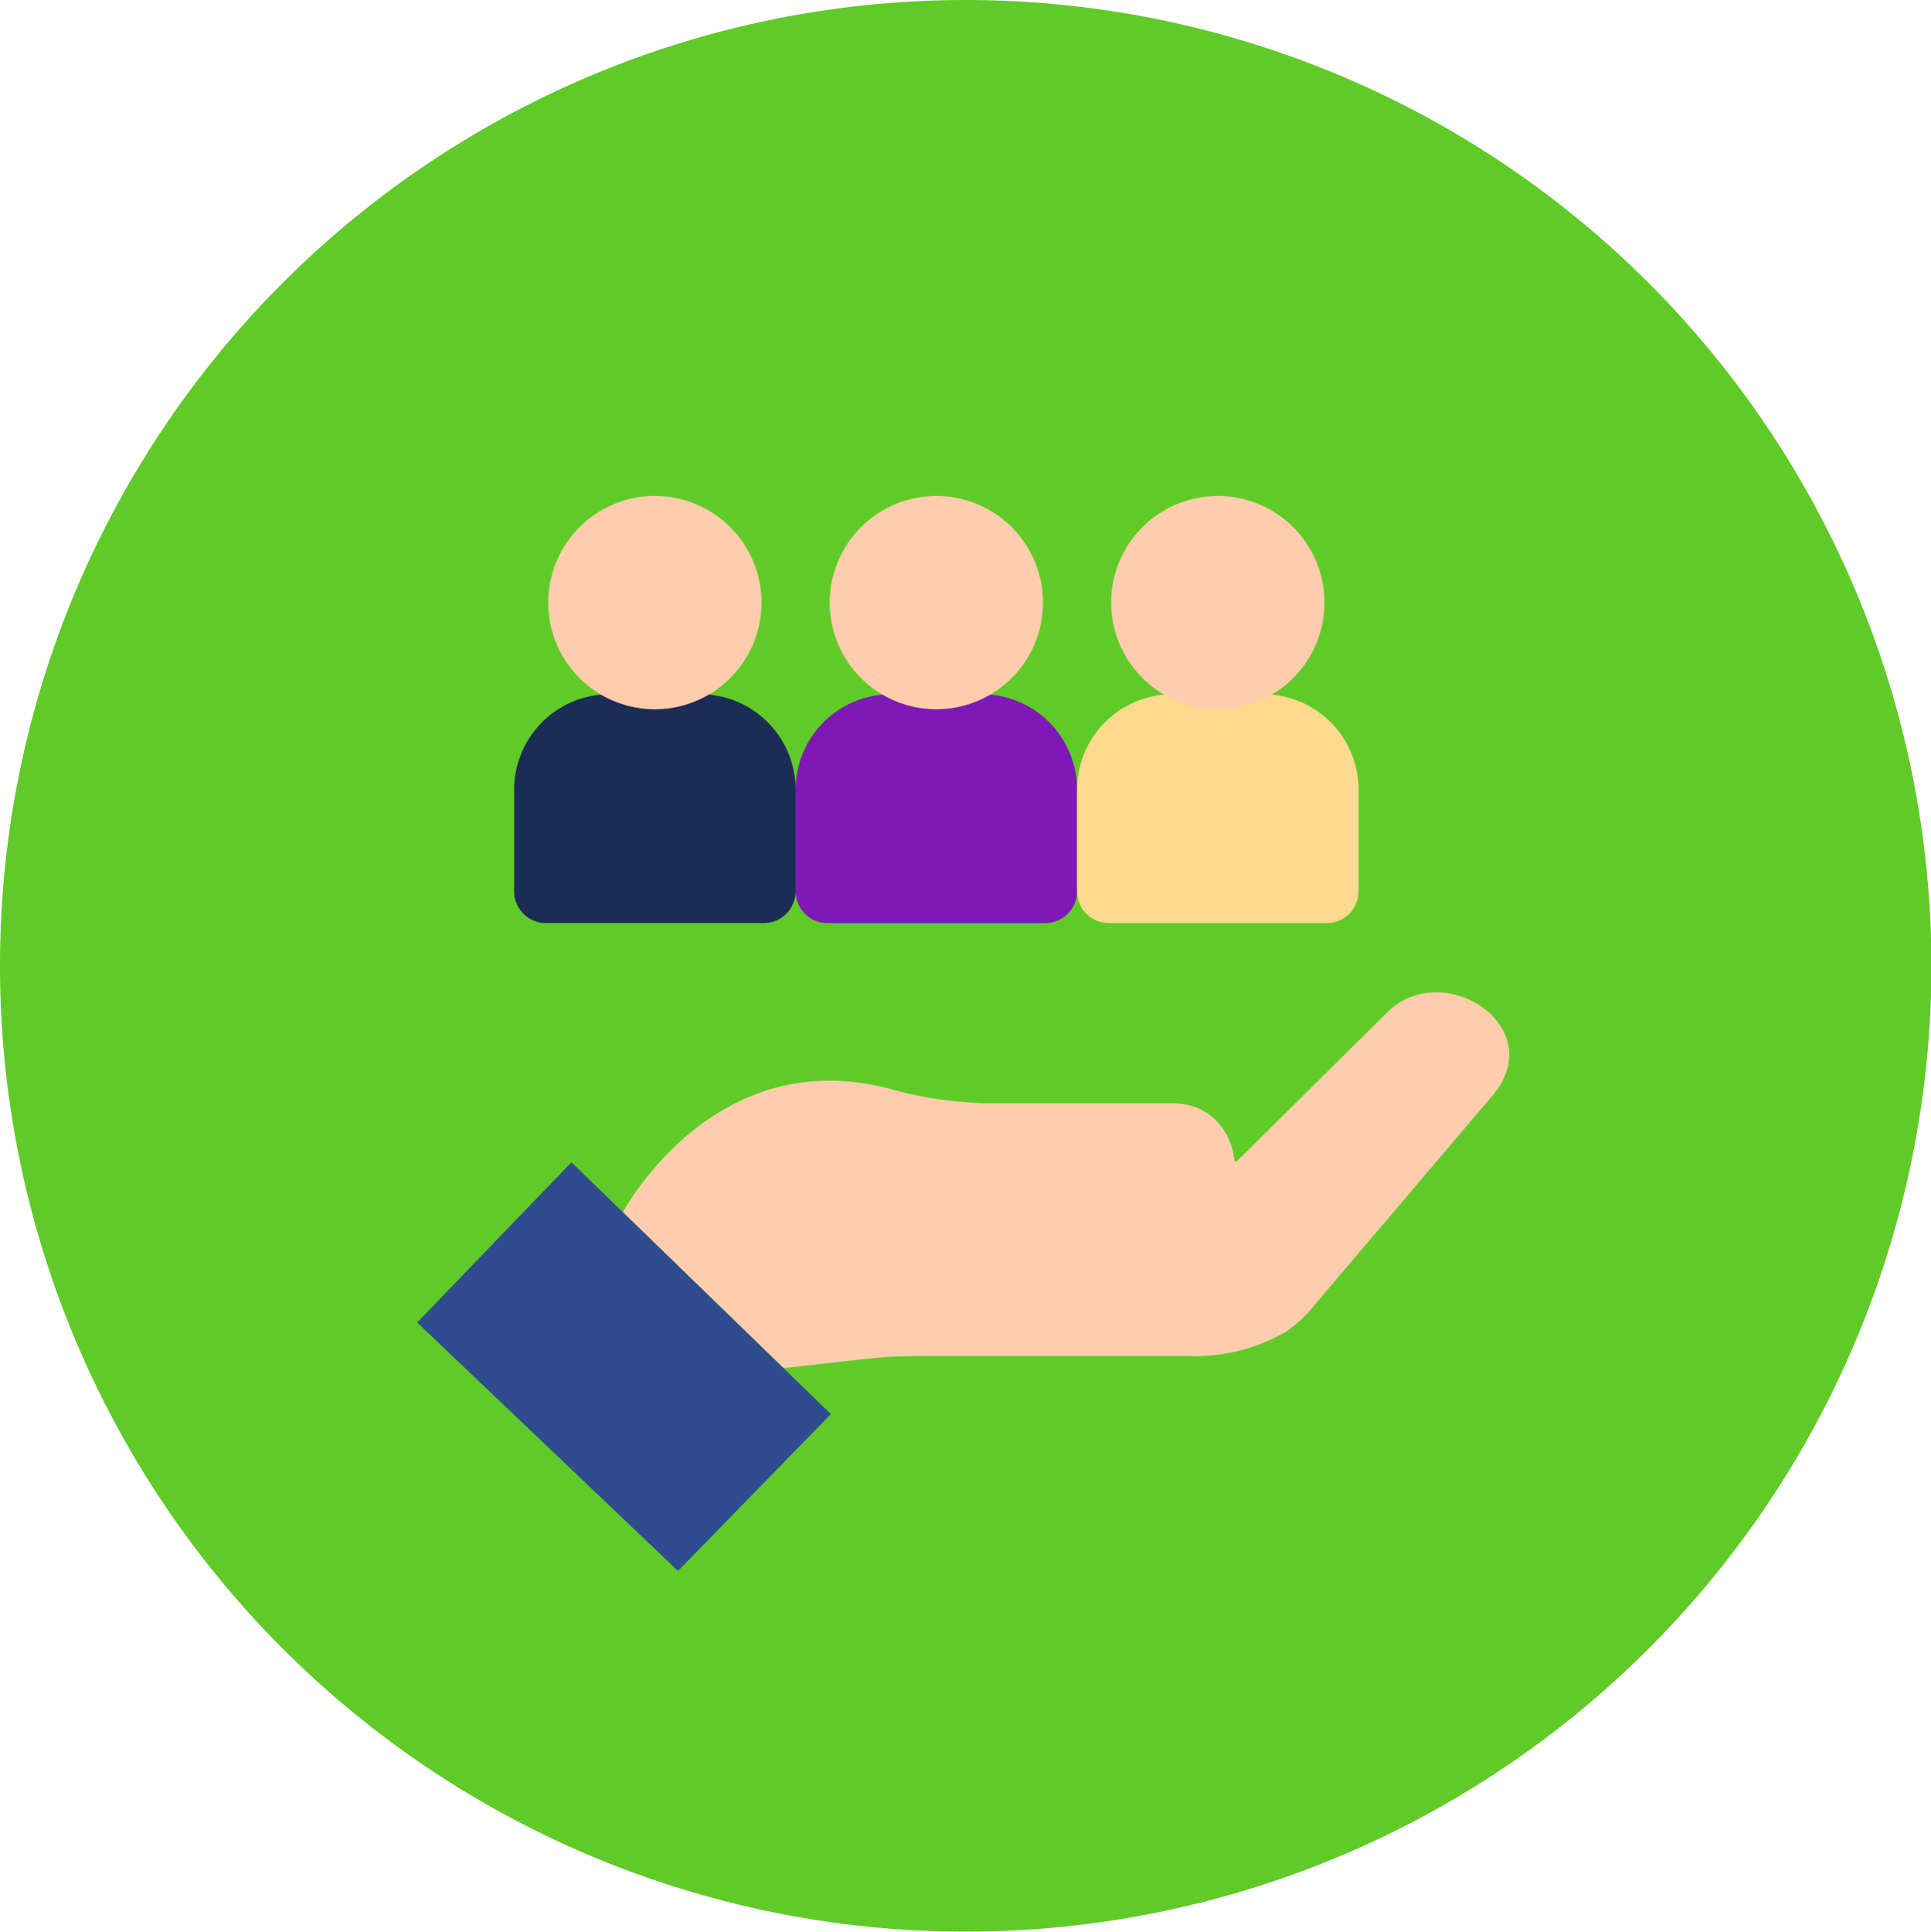 <svg xmlns="http://www.w3.org/2000/svg" width="135.596" height="135.626" viewBox="0 0 135.596 135.626">
  <g id="Grupo_1014746" data-name="Grupo 1014746" transform="translate(-254.354 -3099.561)">
    <path id="Trazado_601567" data-name="Trazado 601567" d="M132.493,1998.84a67.813,67.813,0,1,1-67.813,67.813A67.794,67.794,0,0,1,132.493,1998.84Z" transform="translate(189.673 1100.721)" fill="#60cb28"/>
    <g id="Grupo_1014745" data-name="Grupo 1014745">
      <path id="Trazado_601667" data-name="Trazado 601667" d="M217.308,2185.065l10.521-10.411c3.93-3.927,11.487,1.031,7.4,5.833l-12.74,14.99a8.9,8.9,0,0,1-1.7,1.546,12.729,12.729,0,0,1-6.91,1.75H194.973a35.917,35.917,0,0,0-4.092.236l-5.438.611-11.278-10.943s6.4-12.085,18.948-8.61a27.134,27.134,0,0,0,7.212.959h12.425c5.849,0,5.9,9.292-.049,9.292H201.885" transform="translate(123.929 996)" fill="#ffcdac"/>
      <path id="Trazado_601668" data-name="Trazado 601668" d="M156.318,2231.809l10.729-11.007a.008.008,0,0,0,0-.012l-18.206-17.67h-.011L138,2214.366Z" transform="translate(145.646 978.053)" fill="#304c8e"/>
      <path id="Trazado_601669" data-name="Trazado 601669" d="M161.114,2120.924a6.7,6.7,0,0,0-6.062,6.668v7.139a2.231,2.231,0,0,0,2.232,2.229h15.3a2.231,2.231,0,0,0,2.231-2.229v-7.139a6.7,6.7,0,0,0-6.069-6.672" transform="translate(135.406 1027.413)" fill="#1c2d55"/>
      <path id="Trazado_601670" data-name="Trazado 601670" d="M176.021,2093.487a7.488,7.488,0,1,1-7.488-7.487A7.49,7.49,0,0,1,176.021,2093.487Z" transform="translate(131.807 1048.383)" fill="#ffcdac"/>
      <path id="Trazado_601671" data-name="Trazado 601671" d="M210.588,2120.924a6.7,6.7,0,0,0-6.063,6.668v7.139a2.231,2.231,0,0,0,2.232,2.229h15.3a2.231,2.231,0,0,0,2.232-2.229v-7.139a6.7,6.7,0,0,0-6.07-6.672" transform="translate(105.698 1027.413)" fill="#7e19b8"/>
      <path id="Trazado_601672" data-name="Trazado 601672" d="M225.495,2093.487a7.488,7.488,0,1,1-7.488-7.487A7.49,7.49,0,0,1,225.495,2093.487Z" transform="translate(102.099 1048.383)" fill="#ffcdac"/>
      <path id="Trazado_601673" data-name="Trazado 601673" d="M260.061,2120.924a6.7,6.7,0,0,0-6.063,6.668v7.139a2.231,2.231,0,0,0,2.232,2.229h15.3a2.231,2.231,0,0,0,2.232-2.229v-7.139a6.7,6.7,0,0,0-6.071-6.672" transform="translate(75.99 1027.413)" fill="#ffd98e"/>
      <path id="Trazado_601674" data-name="Trazado 601674" d="M274.969,2093.487a7.488,7.488,0,1,1-7.488-7.487A7.491,7.491,0,0,1,274.969,2093.487Z" transform="translate(72.391 1048.383)" fill="#ffcdac"/>
    </g>
  </g>
</svg>
